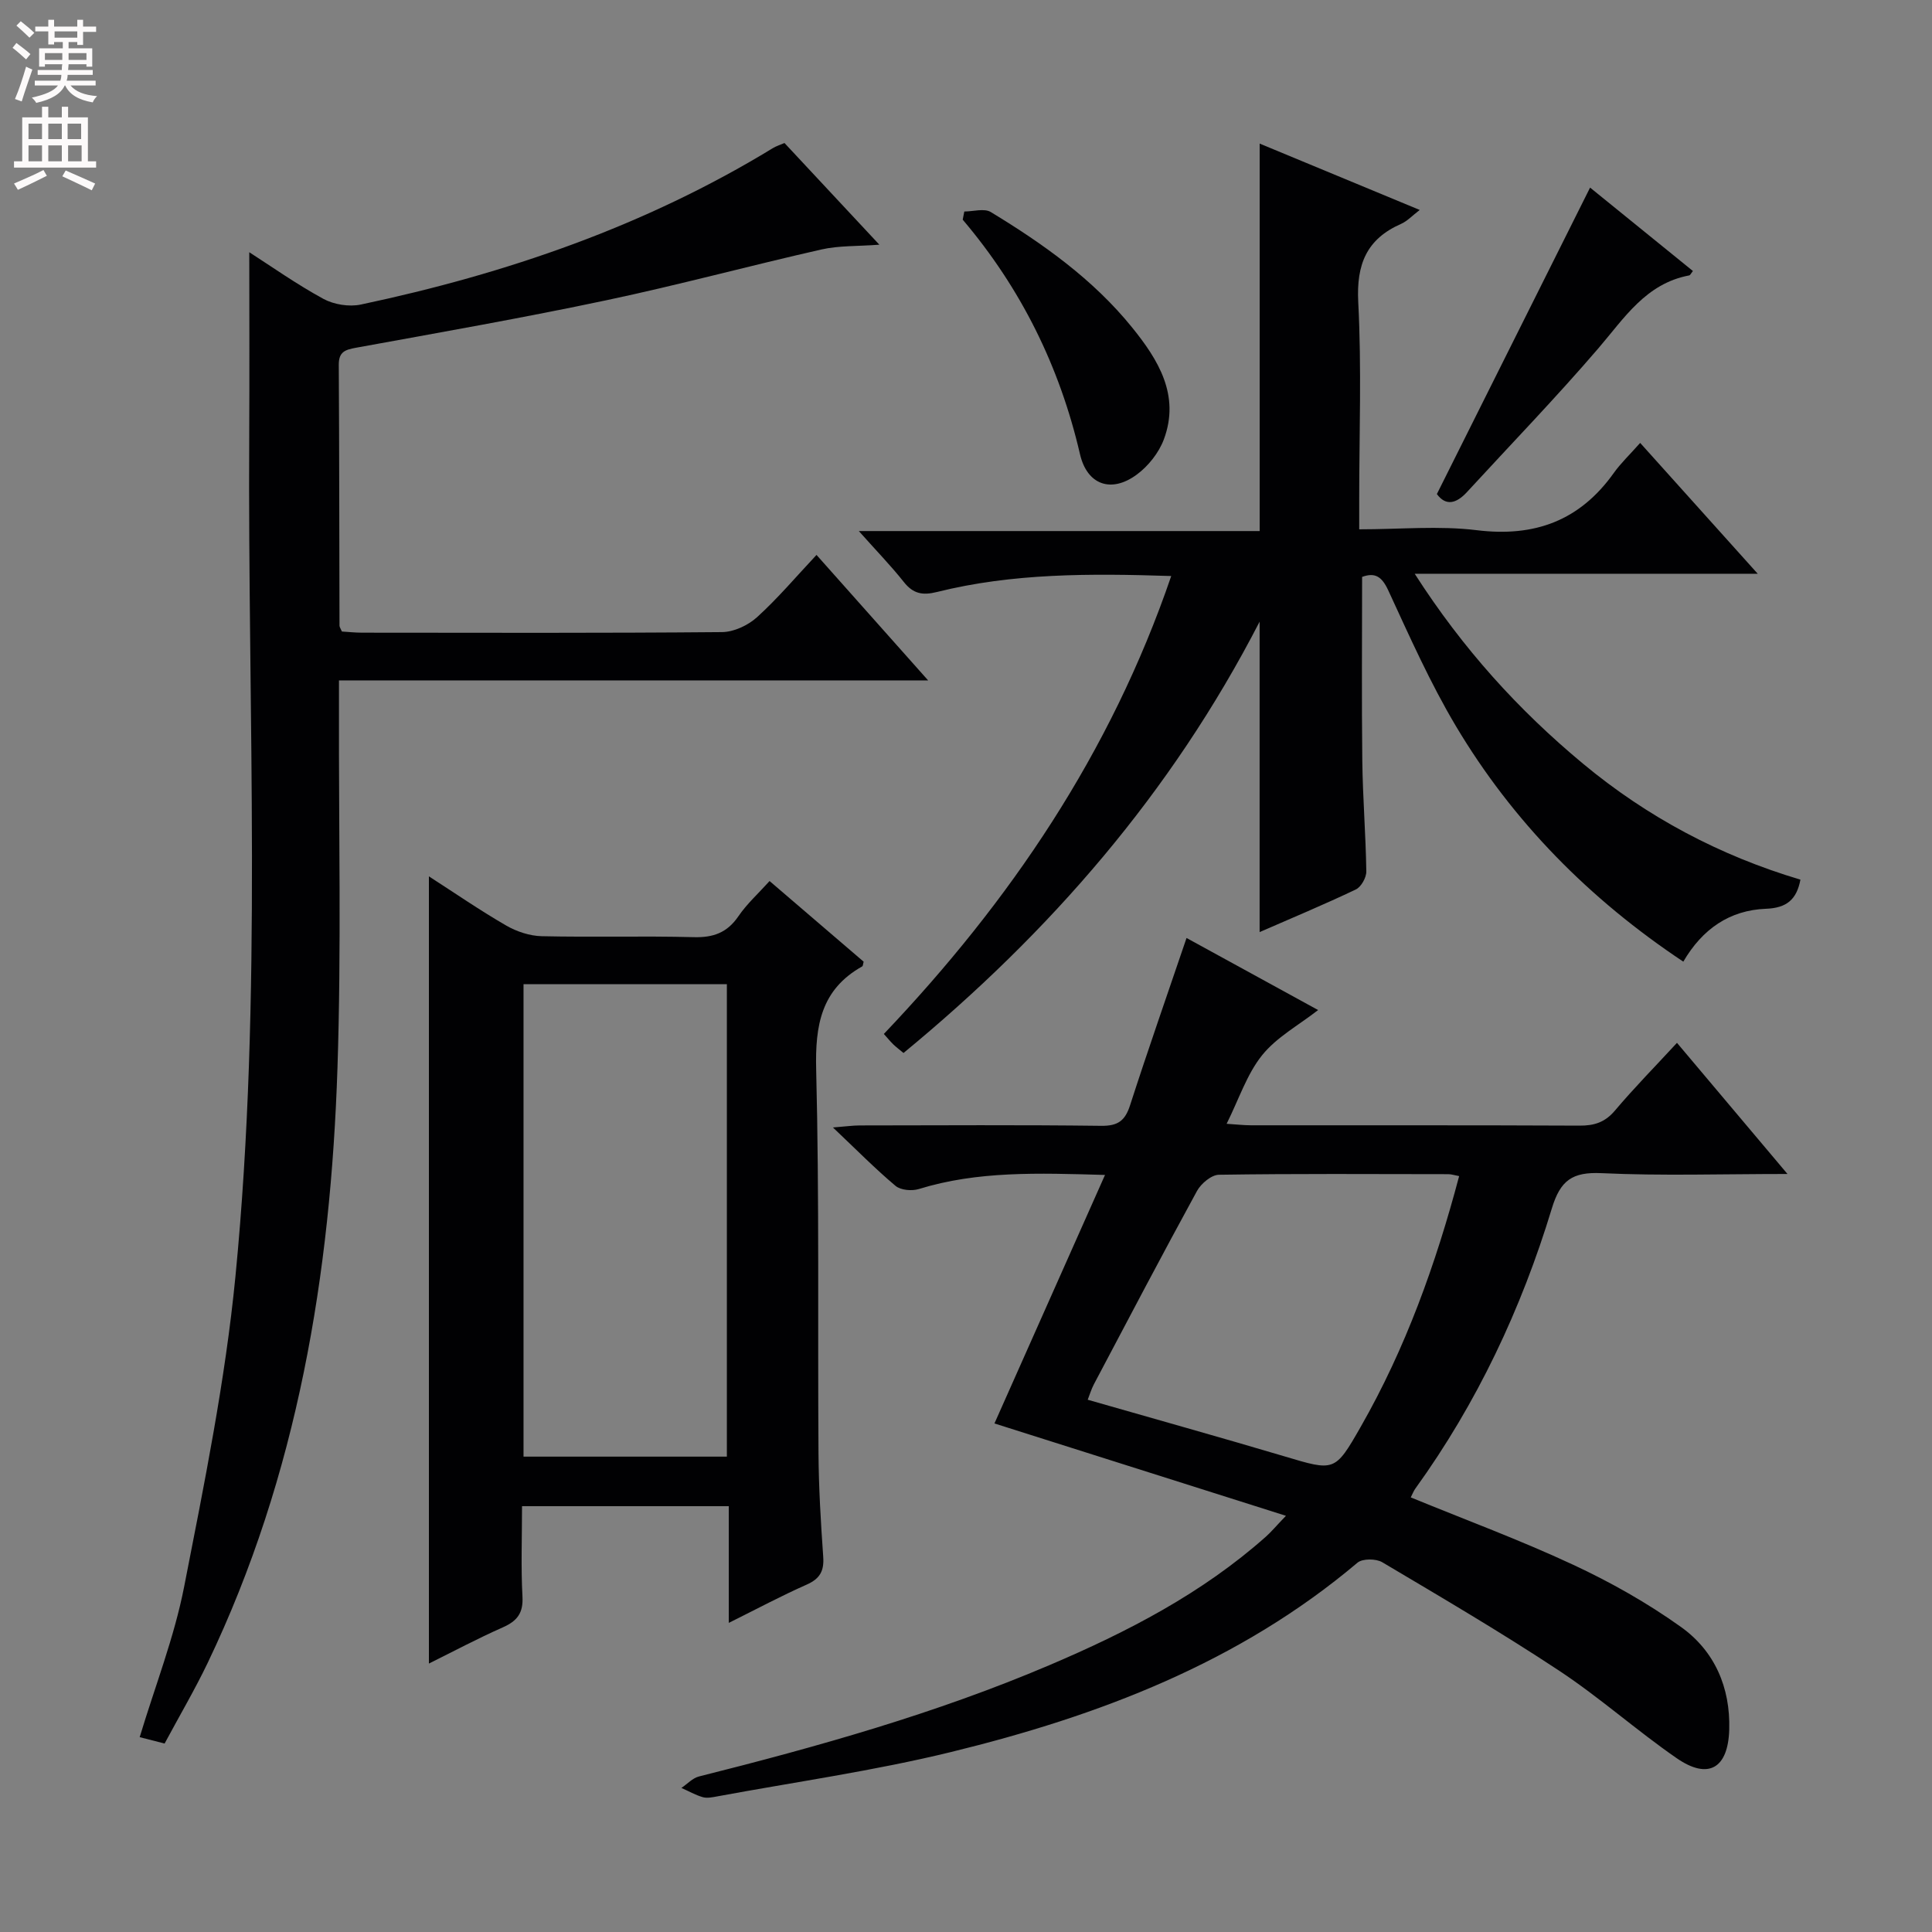 <svg enable-background="new 0 0 400 400" viewBox="0 0 400 400" xmlns="http://www.w3.org/2000/svg"><rect x="0" y="0" width="400" height="400" fill="#808080" stroke="none"/><g fill="#010103"><path d="m245.66 194.2c8.98 4.92 18.14 9.94 27.24 14.92-4.04 3.15-8.61 5.63-11.6 9.36-3.14 3.91-4.77 9.03-7.34 14.19 1.97.12 3.52.31 5.07.31 22.66.02 45.33-.04 67.99.07 3.06.02 5.28-.69 7.33-3.11 3.96-4.69 8.27-9.07 12.85-14.03 7.55 8.95 14.83 17.6 22.88 27.15-13.65 0-26.1.41-38.5-.17-6.04-.28-8.52 1.47-10.29 7.31-6.31 20.79-15.49 40.3-28.26 58-.37.51-.59 1.13-.95 1.82 11.35 4.65 22.68 8.84 33.59 13.93 7.78 3.62 15.38 7.91 22.35 12.89s10.25 12.51 10 21.25c-.23 8.03-4.32 10.45-10.86 5.94-8.34-5.76-15.95-12.58-24.4-18.16-11.92-7.88-24.27-15.12-36.57-22.42-1.29-.77-4.1-.79-5.14.09-24.53 20.72-53.62 31.74-84.2 39.21-15.93 3.89-32.24 6.19-48.39 9.18-.98.18-2.07.41-2.97.15-1.53-.44-2.94-1.26-4.41-1.91 1.21-.81 2.31-2.04 3.63-2.37 24.65-6.19 49.1-13.06 72.54-23.04 16.12-6.86 31.62-14.86 44.85-26.62 1.09-.97 2.03-2.11 4.14-4.31-20.73-6.57-40.54-12.85-60.35-19.12 7.31-16.44 14.96-33.62 22.89-51.45-13.94-.4-26.39-.84-38.56 2.92-1.43.44-3.73.24-4.8-.65-4.19-3.52-8.04-7.43-12.97-12.1 2.8-.22 4.18-.42 5.55-.42 16.66-.02 33.33-.13 49.99.08 3.46.04 4.94-1.04 5.98-4.26 3.72-11.53 7.73-22.96 11.69-34.63zm56.44 49.3c-1.02-.19-1.63-.4-2.25-.4-15.83-.02-31.66-.12-47.48.12-1.56.02-3.7 1.82-4.54 3.35-7.25 13.26-14.28 26.64-21.34 40.01-.54 1.02-.87 2.16-1.29 3.22 13.93 4 27.34 7.74 40.69 11.71 10.41 3.1 10.47 3.28 15.83-6.1 9.28-16.23 15.54-33.67 20.38-51.91z"/><path d="m242.49 119.26c-16.87-.55-32.83-.6-48.48 3.3-2.99.75-4.94.39-6.88-2.06-2.67-3.37-5.69-6.47-9.32-10.55h82.99c0-27.03 0-53.36 0-80.22 10.73 4.45 21.68 8.99 33.14 13.74-1.53 1.16-2.57 2.31-3.86 2.88-7.16 3.15-9.27 8.39-8.87 16.19.71 13.63.2 27.32.2 40.98v6.07c8.47 0 16.51-.78 24.33.18 12.03 1.48 21.35-1.99 28.38-11.85 1.44-2.02 3.28-3.76 5.46-6.22 8.2 9.13 15.91 17.71 24.34 27.09-23.91 0-46.89 0-71.02 0 9.99 15.58 21.51 28.24 34.83 39.31 13.33 11.08 28.36 19.06 45.03 24.02-.78 4.15-2.89 5.87-7.12 6.03-7.51.29-13.16 4.15-17.13 10.95-19.36-12.88-35.28-28.95-47.1-48.8-5.33-8.96-9.6-18.58-13.98-28.06-1.35-2.92-2.77-3.76-5.42-2.8 0 12.82-.11 25.45.04 38.07.09 7.64.72 15.27.83 22.91.02 1.27-1.07 3.22-2.18 3.74-6.57 3.13-13.29 5.93-19.91 8.82 0-21.28 0-42.24 0-64.27-18.29 35.5-43.47 64.38-73.73 89.3-.87-.73-1.51-1.2-2.09-1.76-.59-.57-1.11-1.21-1.98-2.18 26.1-27.43 46.94-58.09 59.5-94.81z"/><path d="m34.08 360.98c-2.03-.52-3.59-.92-5.16-1.32 3.18-10.55 7.16-20.67 9.21-31.17 4.17-21.3 8.52-42.69 10.62-64.26 5.65-57.95 2.51-116.13 2.85-174.23.07-12.62.01-25.24.01-37.78 4.48 2.88 9.73 6.59 15.33 9.65 2.19 1.19 5.35 1.7 7.78 1.18 30.09-6.37 58.88-16.26 85.29-32.38.68-.42 1.48-.66 2.41-1.06 6.4 6.85 12.71 13.62 19.64 21.05-4.57.35-8.39.17-11.99.99-14.87 3.37-29.6 7.36-44.51 10.51-17.2 3.64-34.52 6.68-51.82 9.83-2.3.42-3.61.84-3.6 3.55.11 18 .1 35.99.15 53.99 0 .3.23.59.5 1.22 1.3.08 2.75.24 4.2.24 24.83.02 49.66.1 74.49-.12 2.46-.02 5.39-1.4 7.25-3.08 4.29-3.89 8.06-8.36 12.32-12.9 7.92 8.9 15.17 17.05 23.11 25.98-41.07 0-81.12 0-121.98 0v6.24c-.06 24.66.5 49.34-.31 73.98-1.4 42.64-8.23 84.27-26.88 123.21-2.65 5.52-5.77 10.83-8.91 16.68z"/><path d="m88.8 181.44c5.37 3.46 10.55 7.03 15.98 10.17 2.17 1.26 4.88 2.16 7.37 2.22 10.49.24 20.99-.08 31.47.2 4.06.11 6.93-.92 9.26-4.33 1.75-2.57 4.13-4.71 6.45-7.29 6.68 5.73 13.1 11.23 19.48 16.7-.13.44-.13.88-.31.98-8.51 4.78-9.75 12.21-9.52 21.39.66 26.46.3 52.95.48 79.43.05 7.14.48 14.29.98 21.42.2 2.91-.67 4.52-3.41 5.74-5.27 2.33-10.36 5.06-16.14 7.93 0-8.5 0-16.12 0-24.16-14.38 0-28.41 0-42.81 0 0 6.42-.24 12.58.09 18.7.19 3.42-1.08 5.06-4.05 6.38-5.27 2.33-10.37 5.05-15.32 7.5 0-54.39 0-108.39 0-162.98zm61.69 120.14c0-32.85 0-65.24 0-97.82-14.25 0-28.15 0-42.1 0v97.82z"/><path d="m297.49 102.29c10.71-21.42 21.15-42.32 31.72-63.45 6.7 5.44 13.99 11.35 21.29 17.27-.4.49-.55.87-.77.91-8.98 1.69-13.42 8.82-18.82 15.11-8.76 10.2-18.12 19.88-27.22 29.78-2.19 2.37-4.36 2.9-6.2.38z"/><path d="m199.65 43.79c1.85 0 4.13-.71 5.48.11 10.84 6.58 21.18 13.92 29.23 23.86 5.42 6.69 10.02 14.07 6.6 23.22-1.04 2.77-3.22 5.53-5.62 7.29-5.28 3.89-10.27 2.12-11.74-4.24-4.21-18.15-12.21-34.33-24.28-48.55.11-.55.22-1.12.33-1.69z"/></g><path d="m2.6 9.9.8-1c.9.7 1.9 1.4 2.9 2.3l-.9 1.1c-1.1-1-2-1.8-2.8-2.4zm.5 10.6c.9-2.1 1.6-4.3 2.3-6.7.4.2.8.4 1.3.6-.7 2.1-1.5 4.3-2.2 6.6zm.3-15.2.9-.9c1 .8 2 1.6 2.8 2.4l-1 1c-.9-.9-1.8-1.7-2.7-2.5zm12.6-1.2h1.2v1.4h2.7v1.1h-2.7v2.7h-1.2v-.6h-1.8v1.3h4.9v3.8h-1.2v-.5h-3.7c0 .4-.1.9-.1 1.2h5.1v1h-5.2c0 .5-.1.9-.2 1.2h6v1h-5.2c1.1 1.3 2.9 2 5.5 2.2-.4.4-.7.8-.9 1.3-2.9-.5-4.8-1.6-5.7-3.5h-.1c-.8 1.7-2.7 2.9-5.9 3.6-.2-.4-.6-.8-.9-1.1 2.8-.6 4.6-1.4 5.4-2.5h-4.8v-1h5.3c.1-.3.2-.7.2-1.2h-4.9v-1h5c0-.4 0-.8.1-1.2h-3.6v.5h-1.2v-3.8h4.9v-1.3h-1.8v.5h-1.2v-2.7h-2.7v-1h2.7v-1.4h1.2v1.4h4.8zm-6.7 8.3h3.6c0-.4 0-.9 0-1.4h-3.6zm1.9-4.6h4.8v-1.3h-4.7v1.3zm6.7 3.2h-3.7v1.4h3.7z" fill="#fcfafa"/><path d="m8.7 22.1h1.3v2.2h2.8v-2.2h1.3v2.2h4.1v9.1h1.7v1.3h-17v-1.3h1.7v-9.1h4.1zm.3 13.1.7 1.2c-1.8.9-3.8 1.9-6 2.9-.2-.4-.5-.8-.8-1.3 2.3-1 4.4-1.9 6.1-2.8zm-3.1-6.4h2.8v-3.2h-2.8zm0 4.6h2.8v-3.3h-2.8zm4.1-4.6h2.8v-3.2h-2.8zm0 4.6h2.8v-3.3h-2.8zm3.6 1.9c2.1.9 4.1 1.8 6.1 2.7l-.7 1.4c-2.2-1.1-4.2-2-6.1-2.9zm3.2-9.7h-2.8v3.2h2.8zm-2.7 7.8h2.8v-3.3h-2.8z" fill="#fcfafa"/></svg>